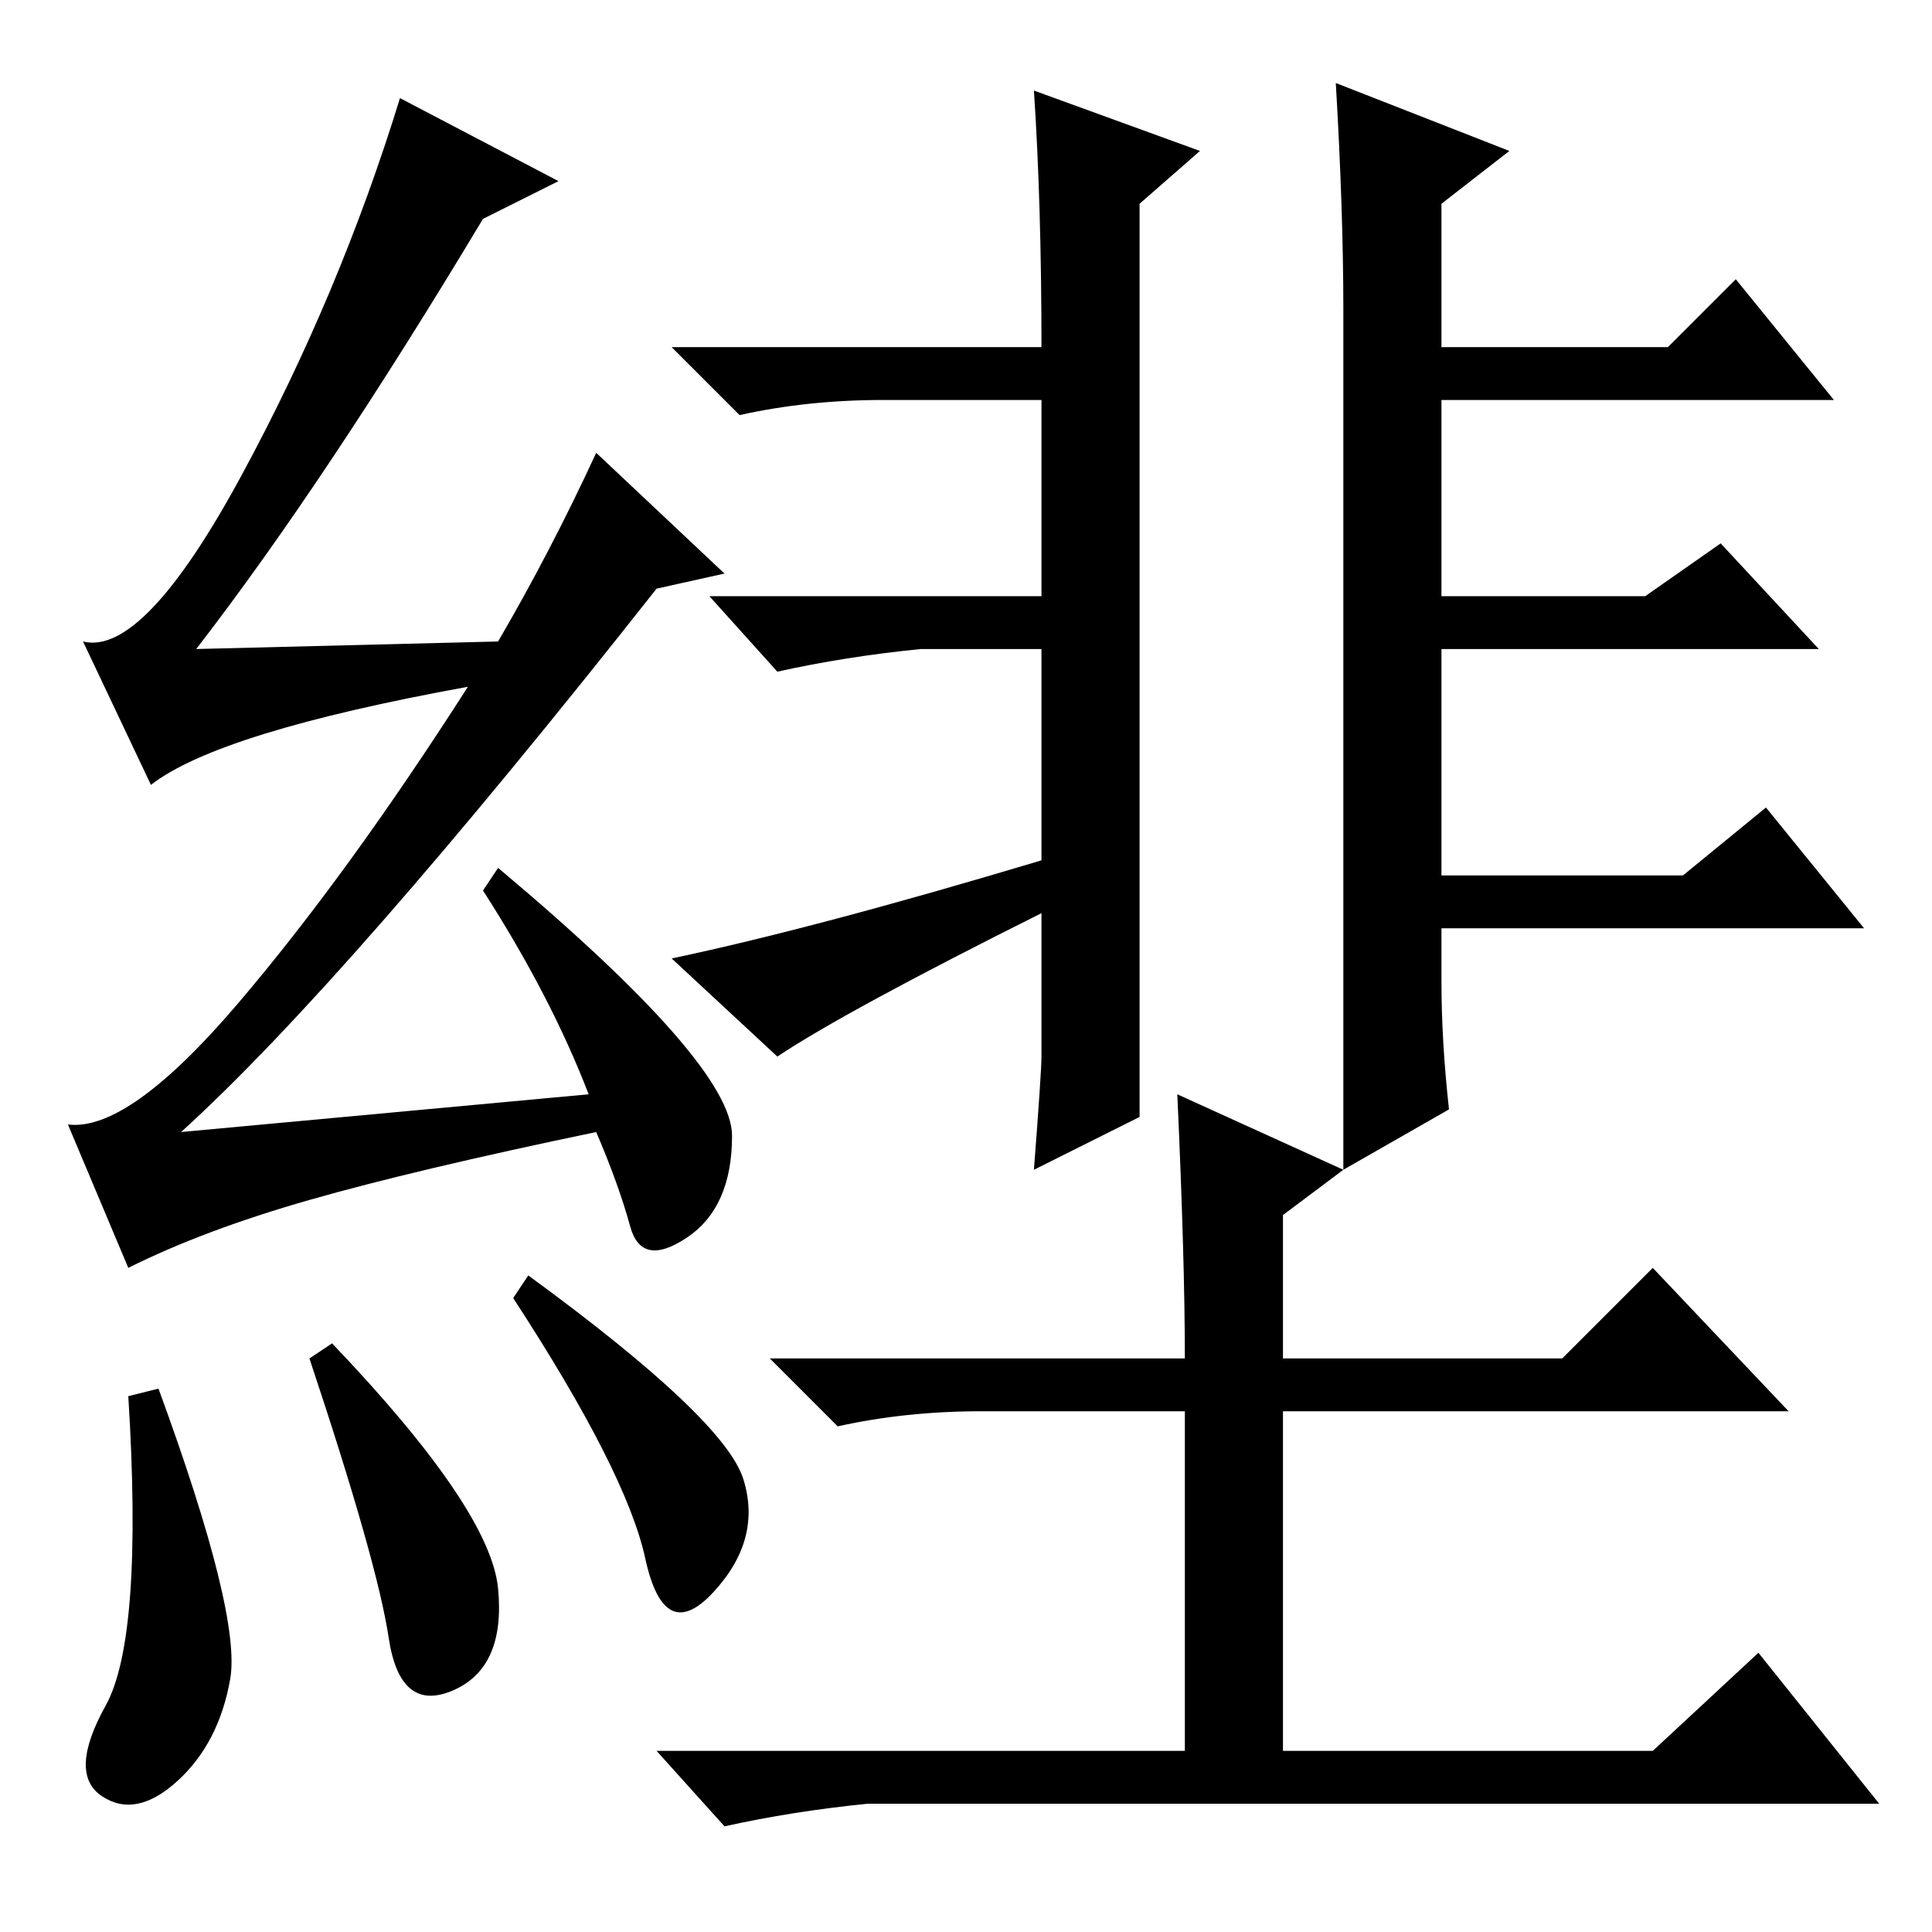 <?xml version="1.0" standalone="no"?>
<!DOCTYPE svg PUBLIC "-//W3C//DTD SVG 1.1//EN" "http://www.w3.org/Graphics/SVG/1.1/DTD/svg11.dtd" >
<svg xmlns="http://www.w3.org/2000/svg" xmlns:xlink="http://www.w3.org/1999/xlink" version="1.1" viewBox="0 -36 256 256">
  <g transform="matrix(1 0 0 -1 0 220)">
   <path fill="currentColor"
d="M192 109l-14 -8v114q0 13 -1 30l23 -9l-9 -7v-19h30l9 9l13 -16h-52v-26h27l10 7l13 -14h-50v-30h32l11 9l13 -16h-56v-7q0 -8 1 -17zM151 108l-14 -7q1 13 1 15v19q-26 -13 -35 -19l-14 13q19 4 49 13v28h-16q-10 -1 -19 -3l-9 10h44v26h-21q-10 0 -19 -2l-9 9h49
q0 19 -1 34l22 -8l-8 -7v-121zM130 69q-10 0 -19 -2l-9 9h55q0 13 -1 35l22 -10l-8 -6v-19h37l12 12l18 -19h-67v-45h49l14 13l16 -20h-134q-10 -1 -19 -3l-9 10h70v45h-27zM21 72q11 -30 9.5 -38.5t-7 -13.5t-10 -2t0.5 12t3 41zM41 76l3 2q21 -22 22 -32.5t-6 -13.5
t-8.5 7t-10.5 37zM70 87q26 -19 28.5 -27t-4 -15t-9 4.5t-17.5 34.5zM64 227q-21 -35 -38 -57l40 1q7 12 13 25l17 -16l-9 -2q-41 -52 -63 -72l54 5q-5 13 -14 27l2 3q31 -26 31 -35.5t-6 -13.5t-7.5 1.5t-4.5 12.5q-24 -5 -38 -9t-24 -9l-8 19q8 -1 22.5 16t30.5 42
q-33 -6 -42 -13l-9 19q8 -2 21 22t21 50l21 -11z" />
  </g>

</svg>
